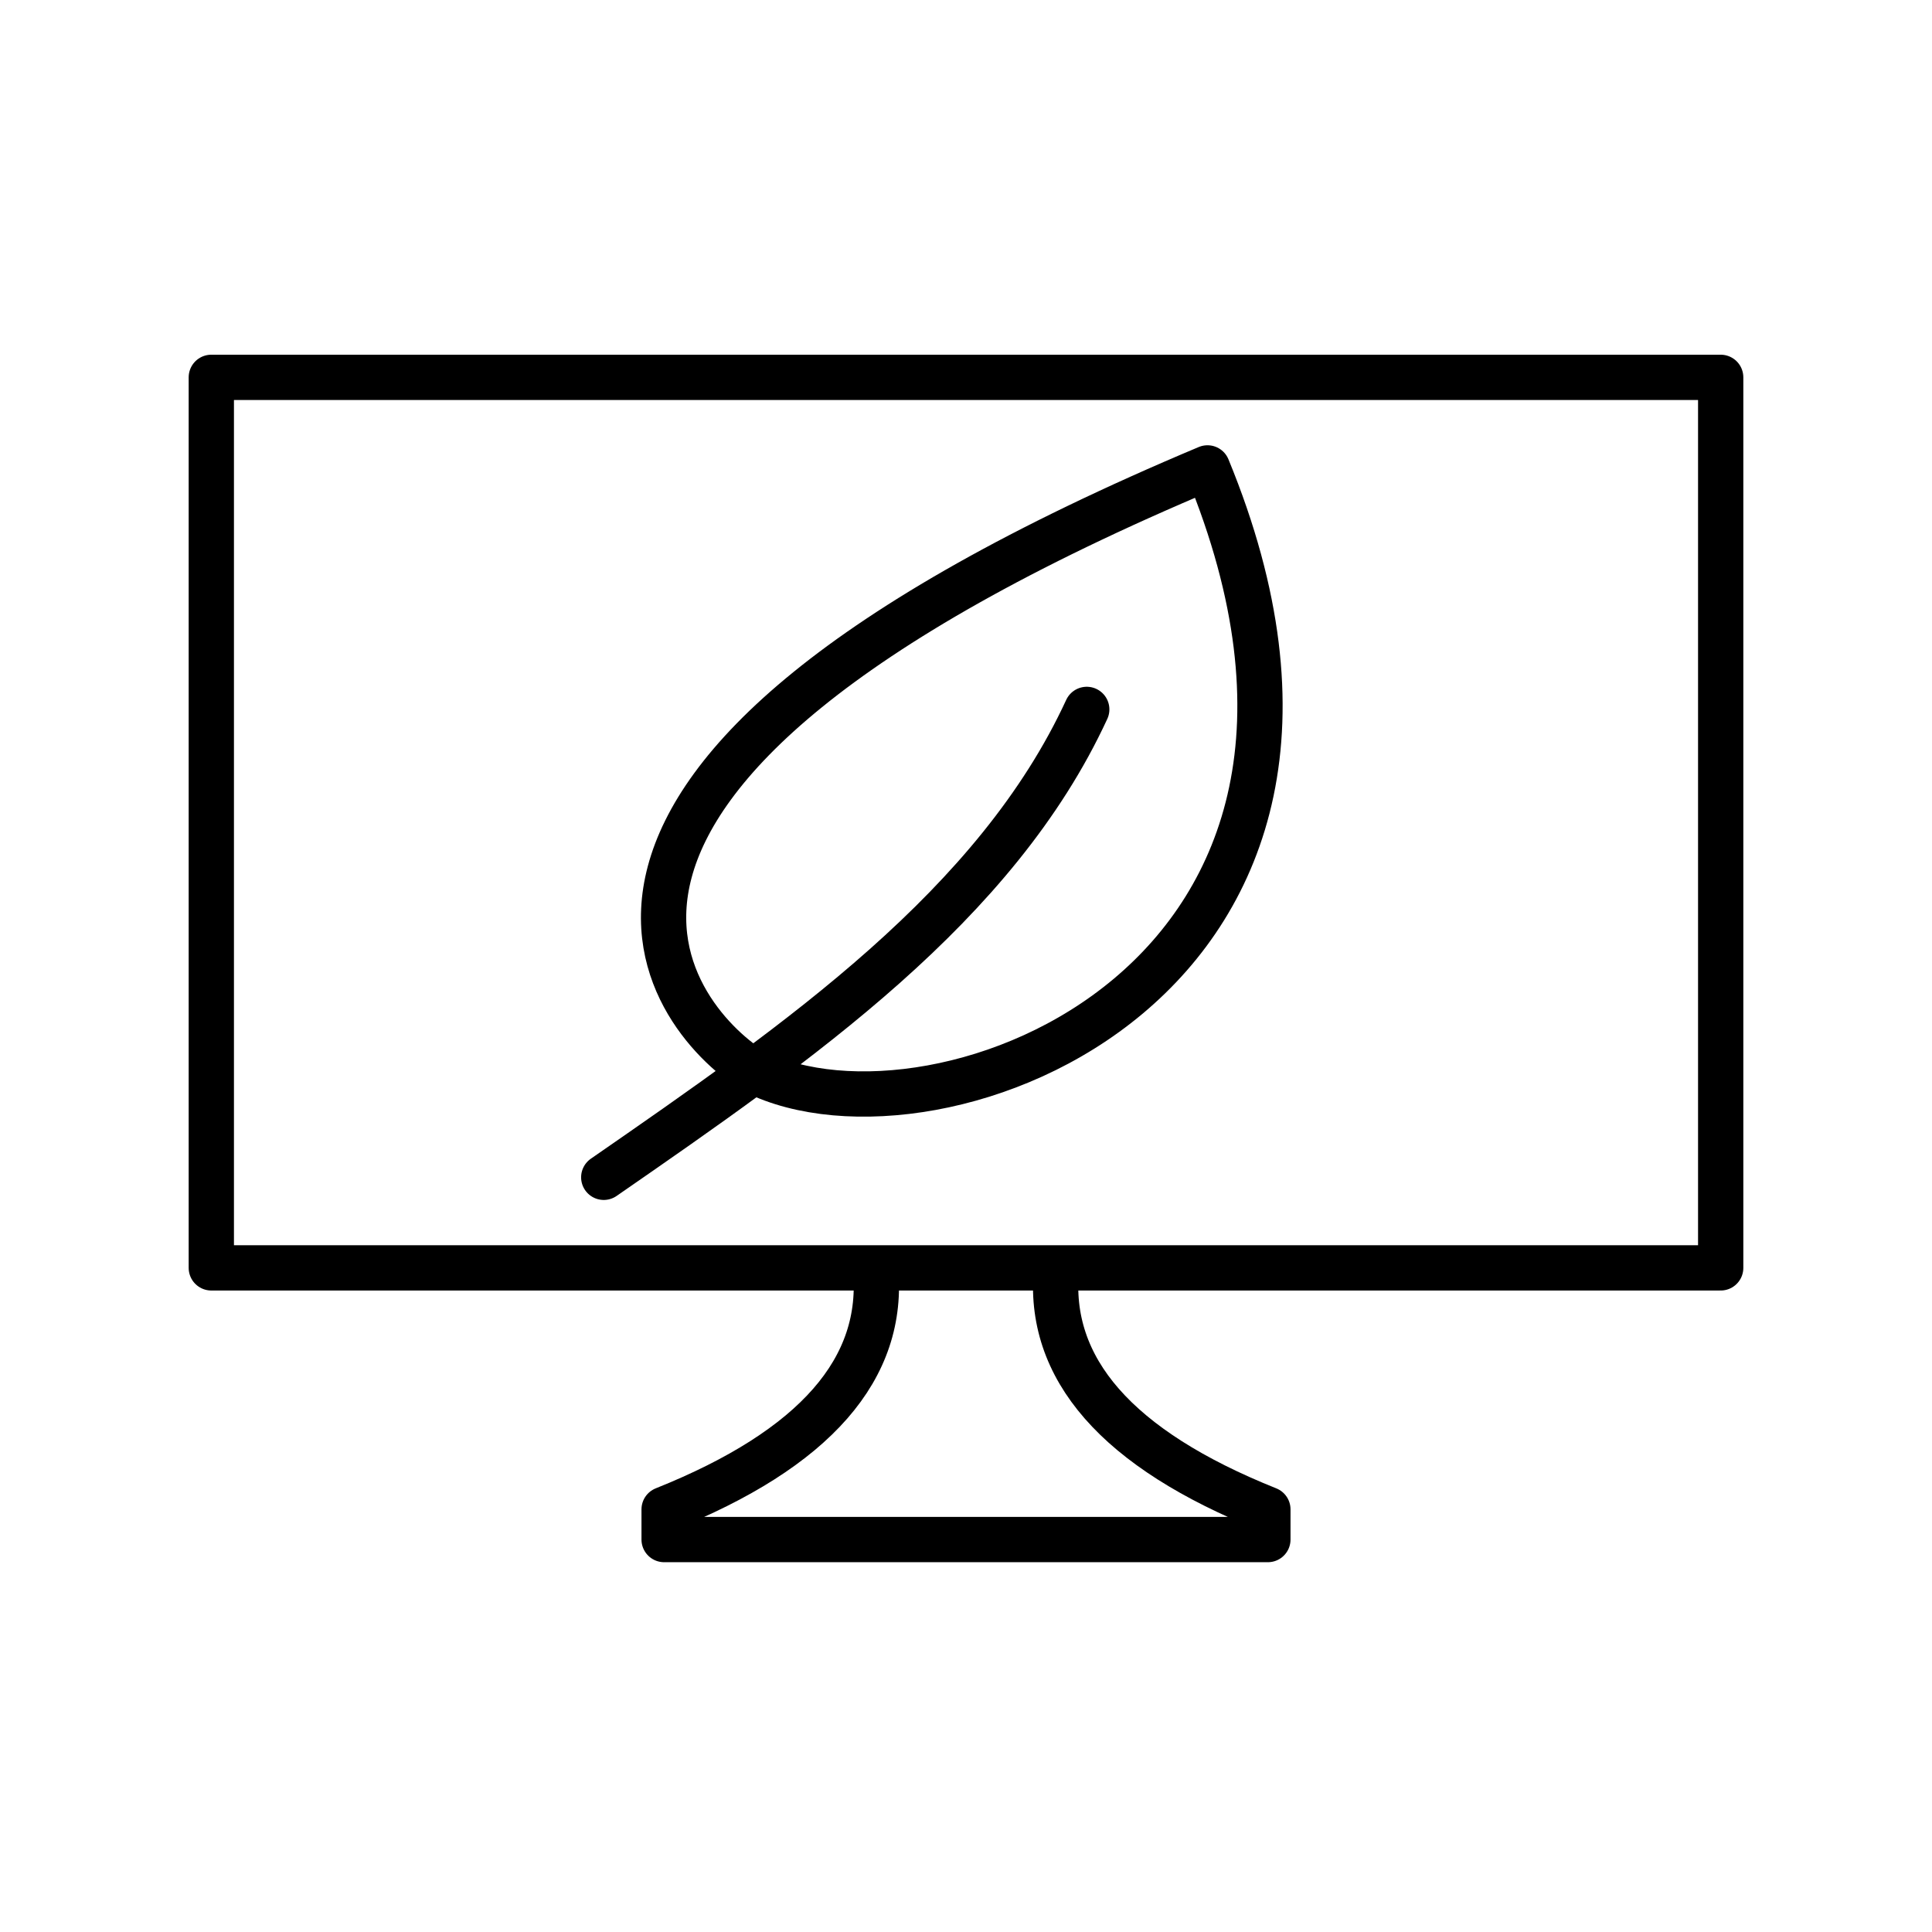 <svg xmlns="http://www.w3.org/2000/svg" viewBox="0 0 128 128" fill="none" stroke="currentColor" stroke-width="3" stroke-linejoin="round" stroke-linecap="round"><path d="M58 84q1 10-14 16v2H84v-2Q69 94 70 84Zm56-59H14V84H114ZM50 71c12 6 44-6 30-40C30 52 45 68 50 71M72 47C66 60 53 69 40 78"/></svg>
